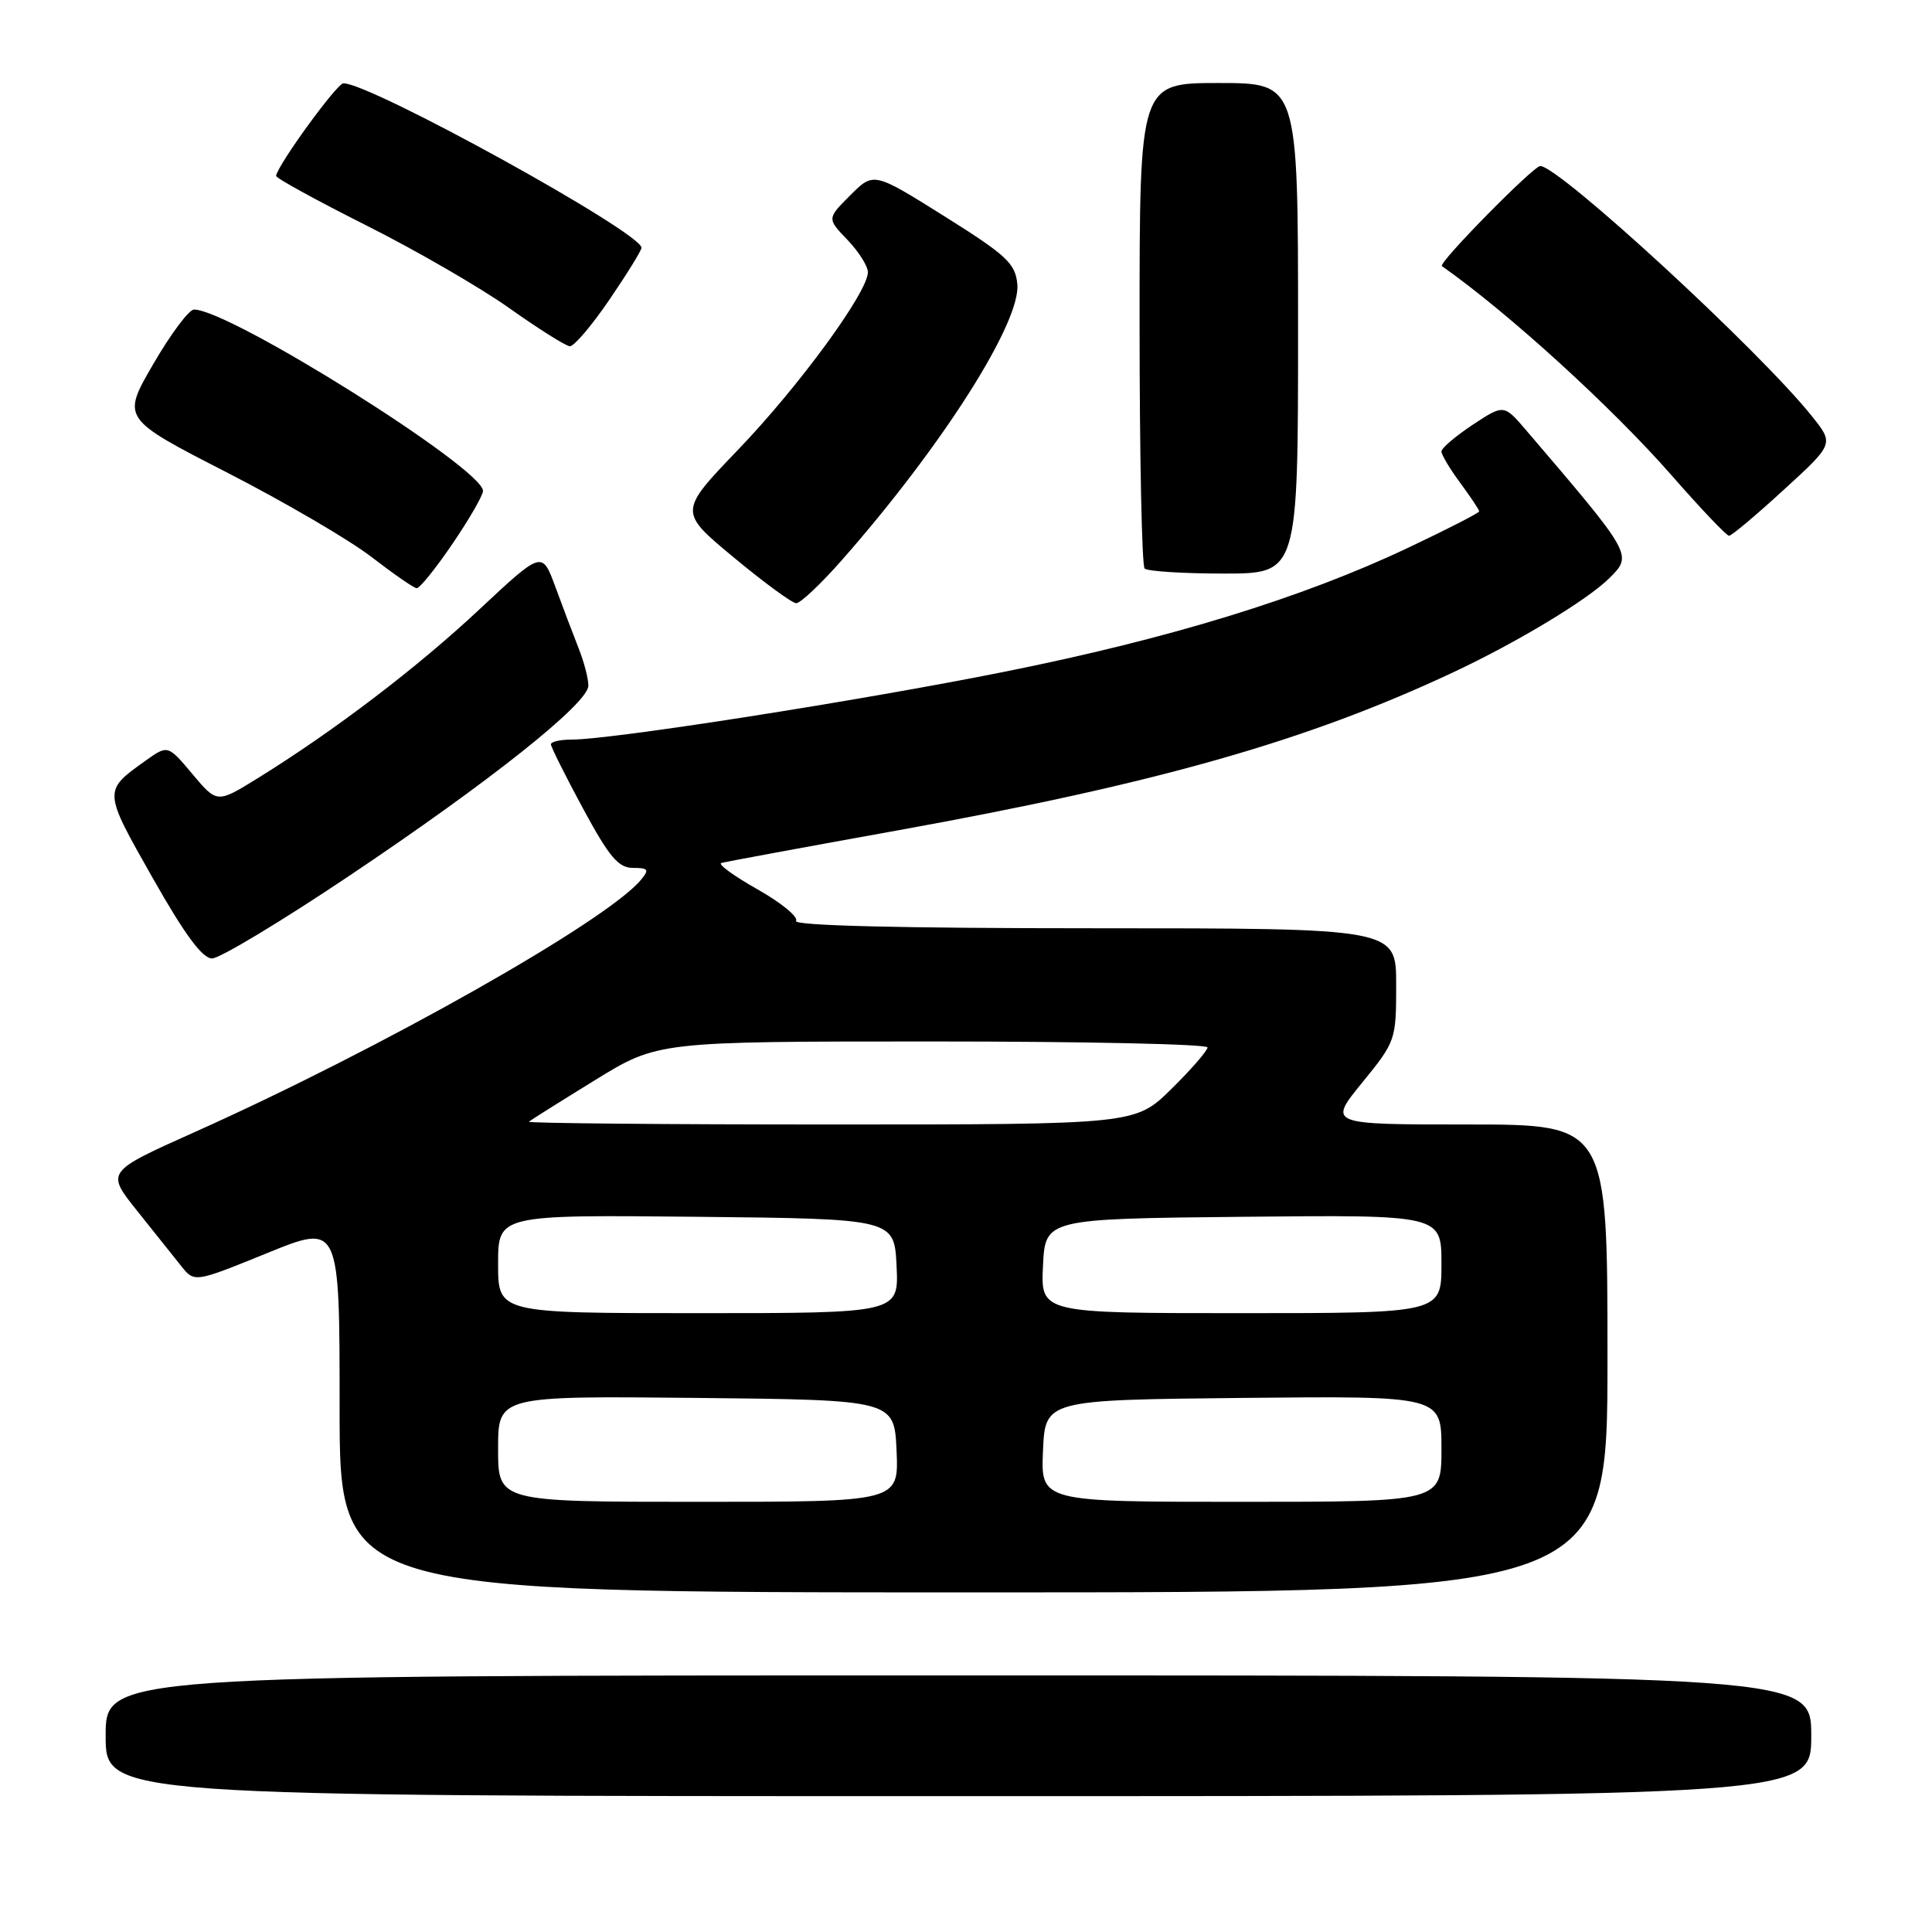 <?xml version="1.0" encoding="UTF-8" standalone="no"?>
<!DOCTYPE svg PUBLIC "-//W3C//DTD SVG 1.1//EN" "http://www.w3.org/Graphics/SVG/1.1/DTD/svg11.dtd" >
<svg xmlns="http://www.w3.org/2000/svg" xmlns:xlink="http://www.w3.org/1999/xlink" version="1.1" viewBox="0 0 256 256">
 <g >
 <path fill="currentColor"
d=" M 240.00 230.00 C 240.00 222.00 240.00 222.00 127.00 222.00 C 14.00 222.00 14.00 222.00 14.00 230.00 C 14.00 238.00 14.00 238.00 127.00 238.00 C 240.00 238.00 240.00 238.00 240.00 230.00 Z  M 213.00 180.00 C 213.00 149.00 213.00 149.00 194.49 149.00 C 175.98 149.00 175.98 149.00 180.49 143.46 C 184.94 138.00 185.00 137.82 185.00 130.46 C 185.00 123.00 185.00 123.00 144.94 123.00 C 119.34 123.00 105.10 122.65 105.48 122.03 C 105.81 121.50 103.51 119.61 100.37 117.84 C 97.23 116.07 95.07 114.49 95.58 114.35 C 96.09 114.20 106.62 112.25 119.00 110.02 C 153.39 103.80 173.14 98.19 192.53 89.10 C 201.06 85.10 210.37 79.48 213.27 76.59 C 216.34 73.52 216.35 73.54 202.24 57.03 C 199.27 53.56 199.27 53.56 195.13 56.29 C 192.86 57.80 191.00 59.38 191.00 59.82 C 191.00 60.26 192.12 62.14 193.50 64.00 C 194.87 65.86 196.00 67.55 196.00 67.76 C 196.00 67.96 191.77 70.13 186.59 72.58 C 172.56 79.23 154.93 84.64 133.06 89.02 C 113.83 92.87 81.15 97.99 75.75 98.00 C 74.24 98.00 73.00 98.28 73.00 98.63 C 73.00 98.97 74.91 102.79 77.25 107.13 C 80.72 113.55 81.94 115.00 83.87 115.00 C 85.91 115.00 86.06 115.22 84.95 116.56 C 80.39 122.06 50.58 138.91 25.77 150.02 C 14.05 155.27 14.05 155.27 18.13 160.39 C 20.38 163.20 23.02 166.50 23.99 167.73 C 25.76 169.96 25.76 169.96 35.38 166.05 C 45.00 162.13 45.00 162.13 45.00 186.57 C 45.00 211.00 45.00 211.00 129.00 211.00 C 213.00 211.00 213.00 211.00 213.00 180.00 Z  M 46.22 116.09 C 64.86 103.60 77.90 93.24 77.96 90.87 C 77.98 89.98 77.40 87.73 76.66 85.87 C 75.93 84.02 74.54 80.36 73.58 77.74 C 71.83 72.98 71.83 72.98 63.52 80.75 C 55.23 88.51 44.27 96.85 34.13 103.13 C 28.76 106.45 28.76 106.45 25.50 102.57 C 22.24 98.69 22.24 98.69 19.28 100.80 C 13.66 104.81 13.65 104.72 20.20 116.28 C 24.46 123.81 26.81 127.00 28.10 127.00 C 29.11 127.00 37.27 122.09 46.22 116.09 Z  M 111.54 74.23 C 124.83 59.14 135.30 42.68 134.80 37.64 C 134.54 34.90 133.37 33.82 125.13 28.65 C 115.76 22.78 115.76 22.78 112.67 25.87 C 109.58 28.96 109.58 28.96 112.29 31.78 C 113.78 33.34 115.00 35.26 115.00 36.07 C 115.00 38.70 105.90 51.15 97.84 59.55 C 89.92 67.80 89.92 67.80 97.21 73.85 C 101.22 77.18 104.95 79.91 105.50 79.93 C 106.05 79.94 108.77 77.38 111.54 74.23 Z  M 59.96 72.05 C 62.18 68.79 64.00 65.63 64.00 65.05 C 64.00 62.07 30.35 40.96 25.70 41.02 C 25.04 41.02 22.61 44.27 20.31 48.24 C 16.12 55.45 16.12 55.45 30.06 62.60 C 37.72 66.53 46.36 71.58 49.25 73.82 C 52.14 76.05 54.82 77.91 55.21 77.94 C 55.60 77.97 57.74 75.32 59.96 72.05 Z  M 172.00 43.50 C 172.00 11.00 172.00 11.00 161.50 11.00 C 151.00 11.00 151.00 11.00 151.00 42.83 C 151.00 60.34 151.30 74.97 151.67 75.33 C 152.03 75.70 156.76 76.00 162.17 76.00 C 172.00 76.00 172.00 76.00 172.00 43.50 Z  M 236.36 64.90 C 243.02 58.81 243.02 58.81 240.09 55.15 C 233.16 46.47 206.58 22.00 204.09 22.00 C 203.18 22.00 190.51 34.88 191.06 35.26 C 199.84 41.43 213.60 53.97 221.50 62.99 C 225.35 67.39 228.77 70.99 229.11 70.99 C 229.44 71.00 232.70 68.26 236.36 64.90 Z  M 80.75 39.71 C 83.09 36.28 85.00 33.19 85.00 32.83 C 85.00 30.81 49.04 10.97 45.50 11.04 C 44.64 11.05 36.82 21.81 36.58 23.30 C 36.54 23.59 41.90 26.53 48.50 29.85 C 55.10 33.16 63.65 38.11 67.50 40.84 C 71.35 43.57 74.95 45.84 75.50 45.88 C 76.05 45.92 78.41 43.15 80.75 39.71 Z  M 66.00 191.98 C 66.00 184.97 66.00 184.97 92.25 185.23 C 118.50 185.50 118.50 185.50 118.80 192.25 C 119.09 199.00 119.09 199.00 92.55 199.00 C 66.00 199.00 66.00 199.00 66.00 191.98 Z  M 138.20 192.25 C 138.50 185.50 138.50 185.50 164.75 185.23 C 191.00 184.97 191.00 184.97 191.00 191.98 C 191.00 199.00 191.00 199.00 164.45 199.00 C 137.91 199.00 137.91 199.00 138.20 192.25 Z  M 66.00 167.48 C 66.00 160.97 66.00 160.97 92.25 161.23 C 118.50 161.50 118.50 161.50 118.80 167.75 C 119.10 174.00 119.10 174.00 92.55 174.00 C 66.00 174.00 66.00 174.00 66.00 167.48 Z  M 138.20 167.75 C 138.50 161.50 138.50 161.50 164.75 161.23 C 191.00 160.97 191.00 160.97 191.00 167.48 C 191.00 174.00 191.00 174.00 164.45 174.00 C 137.90 174.00 137.90 174.00 138.20 167.75 Z  M 70.08 148.63 C 70.31 148.43 74.25 145.95 78.83 143.13 C 87.16 138.00 87.16 138.00 123.58 138.00 C 143.61 138.00 160.00 138.35 160.00 138.79 C 160.00 139.22 157.85 141.70 155.22 144.29 C 150.43 149.00 150.43 149.00 110.05 149.00 C 87.84 149.00 69.85 148.83 70.08 148.63 Z "/>
</g>
</svg>